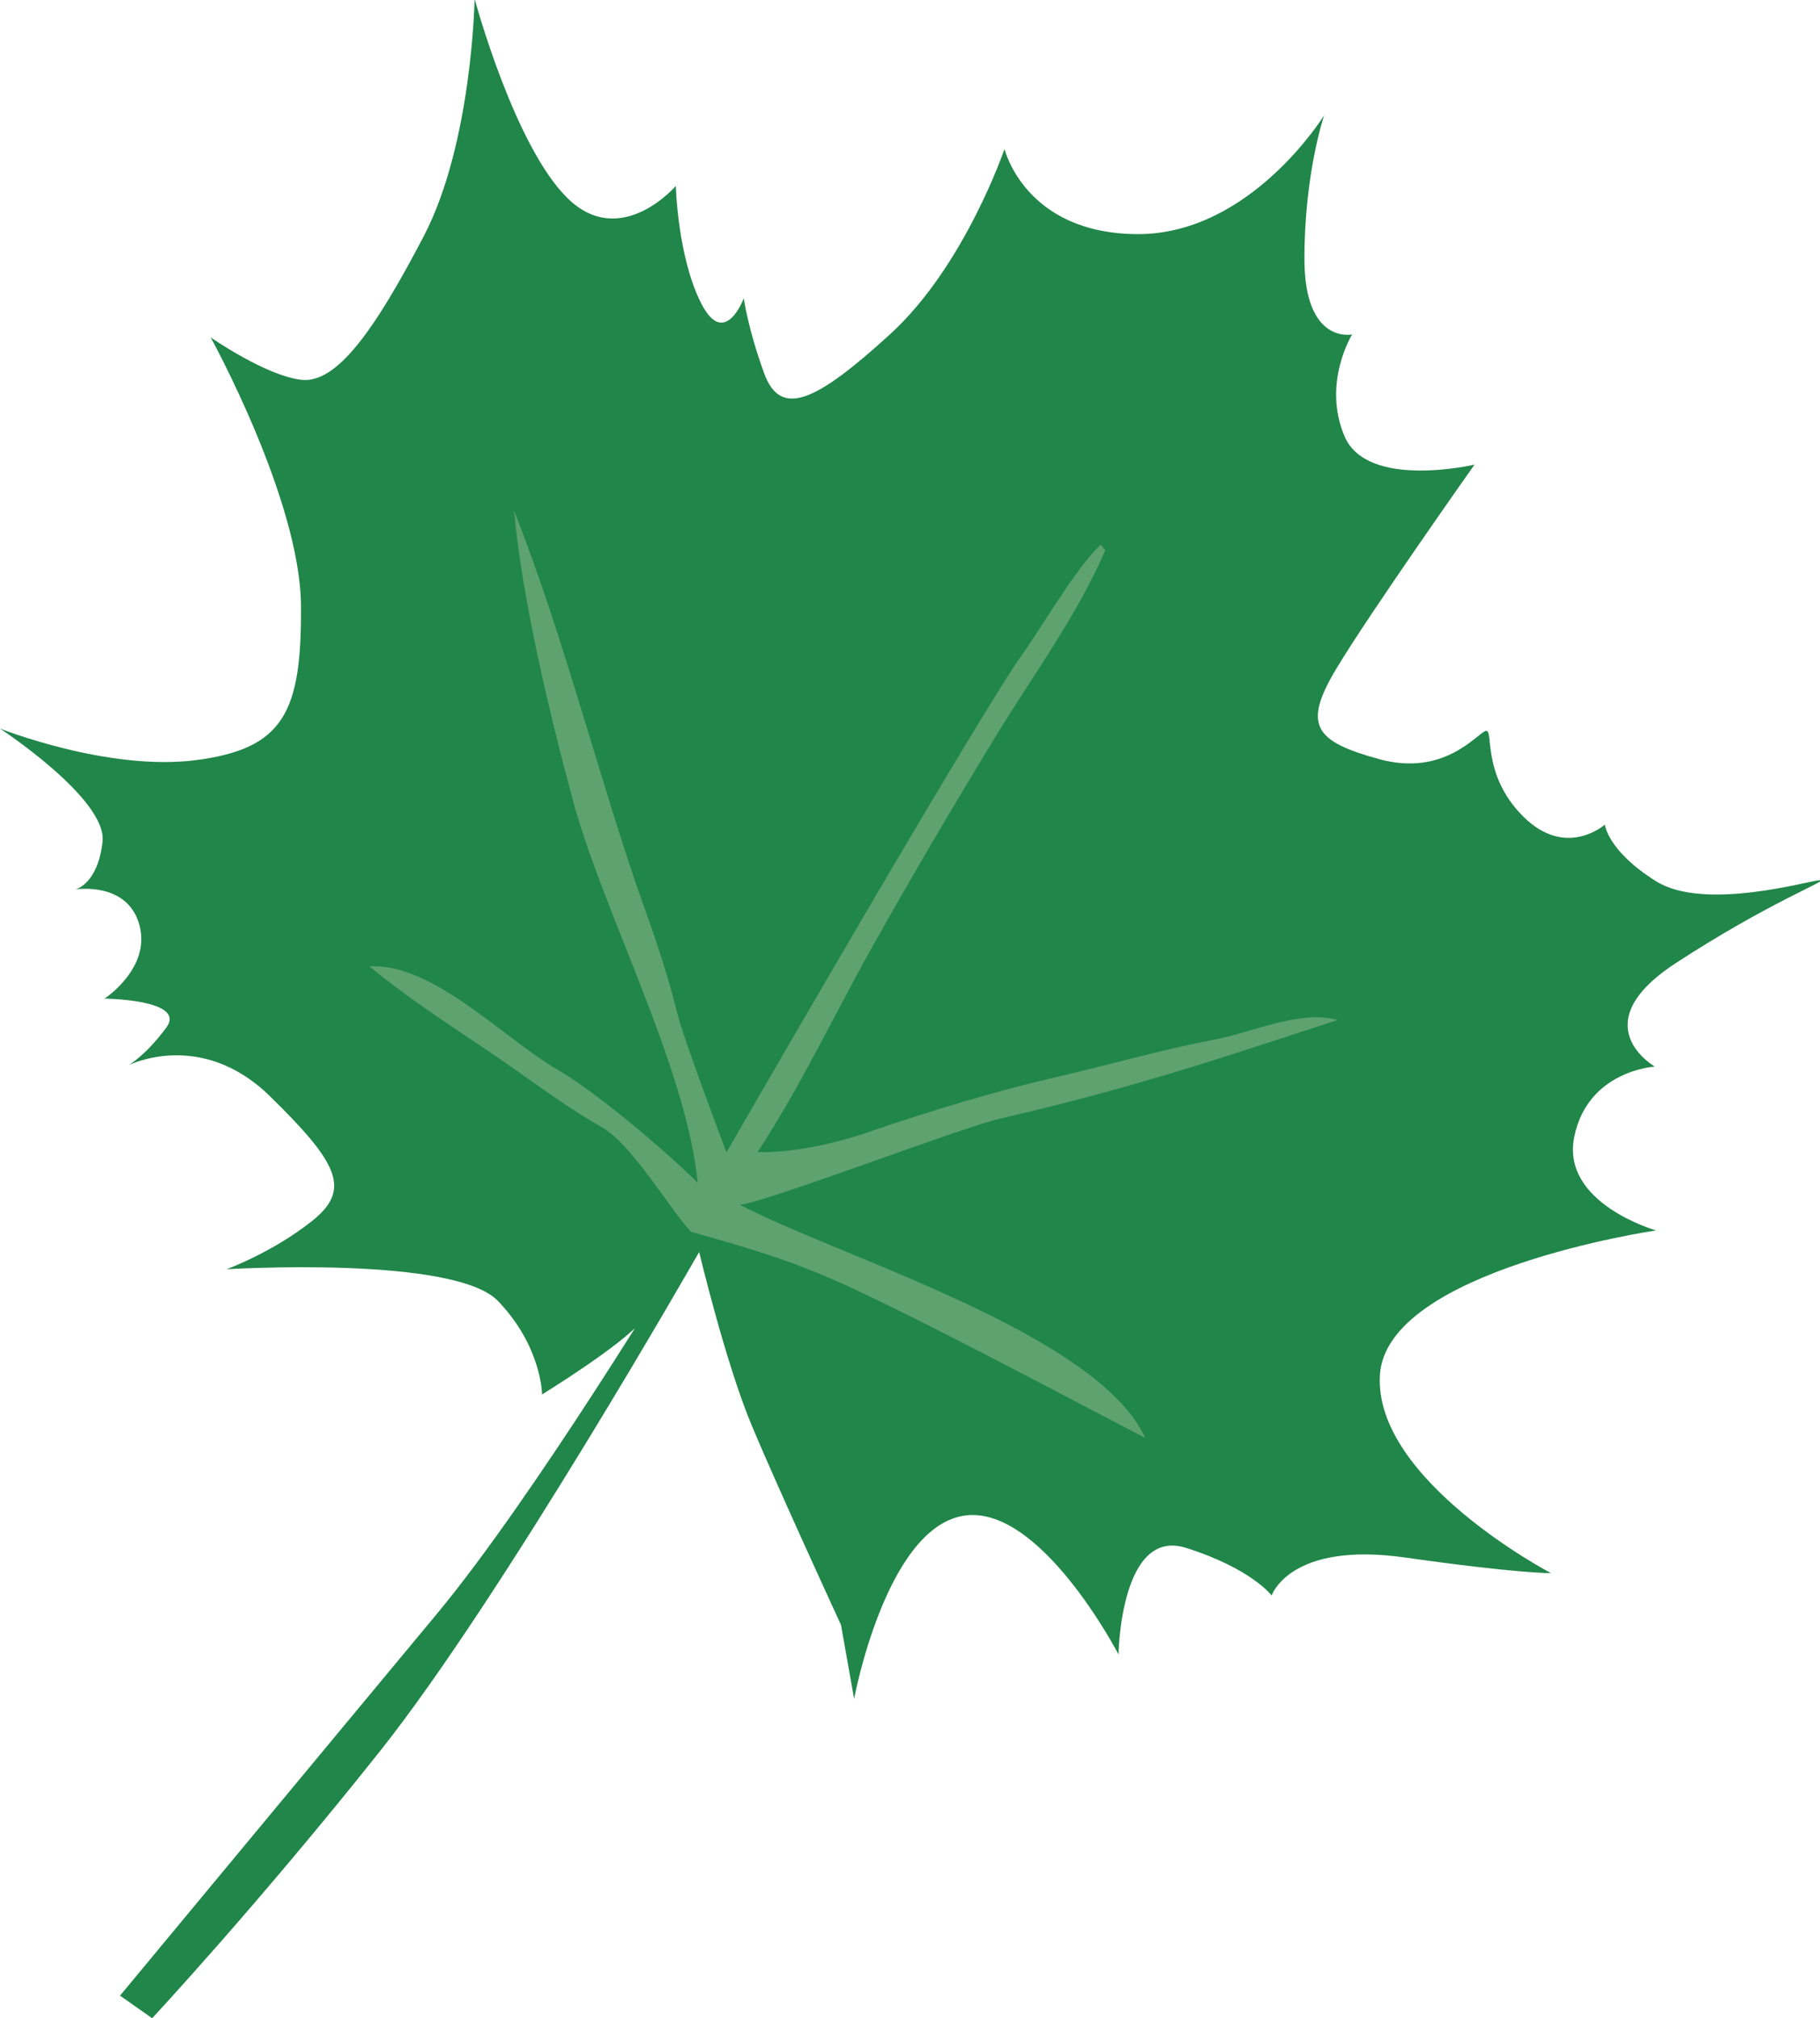 <?xml version="1.0" encoding="UTF-8" standalone="no"?>
<!-- Created with Inkscape (http://www.inkscape.org/) -->

<svg
   xmlns:dc="http://purl.org/dc/elements/1.1/"
   xmlns:cc="http://creativecommons.org/ns#"
   xmlns:rdf="http://www.w3.org/1999/02/22-rdf-syntax-ns#"
   xmlns:svg="http://www.w3.org/2000/svg"
   xmlns="http://www.w3.org/2000/svg"
   xmlns:sodipodi="http://sodipodi.sourceforge.net/DTD/sodipodi-0.dtd"
   xmlns:inkscape="http://www.inkscape.org/namespaces/inkscape"
   width="63.4mm"
   height="70.28mm"
   viewBox="0 0 63.4 70.28"
   version="1.1"
   id="svg1159"
   inkscape:version="0.92.4 5da689c313, 2019-01-14"
   sodipodi:docname="leaf1.svg">
  <defs
     id="defs1153">
    <clipPath
       clipPathUnits="userSpaceOnUse"
       id="clipPath461">
      <path
         d="m 164.785,699.292 h 95.508 v -91.458 h -95.508 z"
         id="path459"
         inkscape:connector-curvature="0" />
    </clipPath>
  </defs>
  <sodipodi:namedview
     id="base"
     pagecolor="#ffffff"
     bordercolor="#666666"
     borderopacity="1.0"
     inkscape:pageopacity="0.0"
     inkscape:pageshadow="2"
     inkscape:zoom="0.35"
     inkscape:cx="88.382508"
     inkscape:cy="87.097722"
     inkscape:document-units="mm"
     inkscape:current-layer="layer1"
     showgrid="false"
     inkscape:window-width="1866"
     inkscape:window-height="1018"
     inkscape:window-x="54"
     inkscape:window-y="25"
     inkscape:window-maximized="1" />
  <g
     inkscape:label="Layer 1"
     inkscape:groupmode="layer"
     id="layer1"
     transform="translate(-82.449,-101.598)">
    <g
       id="g451"
       transform="matrix(0.353,0,0,-0.353,86.63,171.092)">
      <path
         d="m 0,0 3.17,-2.228 c 0,0 10.455,11.213 22.514,26.383 12.06,15.17 31.466,49.205 31.466,49.205 0,0 2.59,-10.878 5.158,-17.037 2.568,-6.159 8.841,-19.753 8.841,-19.753 l 1.293,-7.296 c 0,0 3.085,16.646 10.68,18.046 7.595,1.401 15.412,-13.66 15.412,-13.66 0,0 0.179,12.555 6.658,10.513 6.478,-2.042 8.454,-4.702 8.454,-4.702 0,0 1.77,5.367 13.157,3.752 11.387,-1.615 14.397,-1.537 14.397,-1.537 0,0 -17.506,9.188 -16.868,19.546 0.637,10.358 27.244,14.256 27.244,14.256 0,0 -9.406,2.669 -8.069,9.23 1.337,6.561 7.954,6.932 7.954,6.932 0,0 -7.235,4.131 2.047,10.193 9.282,6.063 15.251,8.224 14.248,8.198 -1.004,-0.025 -11.366,-3.103 -16.162,-0.114 -4.796,2.989 -5.064,5.593 -5.064,5.593 0,0 -3.828,-3.412 -8.053,0.796 -4.225,4.209 -2.836,8.763 -3.731,8.439 -0.895,-0.324 -4.101,-4.523 -10.471,-2.78 -6.37,1.744 -7.616,3.319 -4.246,8.927 3.37,5.609 13.639,20.131 13.639,20.131 0,0 -10.579,-2.481 -12.823,2.783 -2.244,5.263 0.746,10.059 0.746,10.059 0,0 -4.693,-1.024 -4.709,7.409 -0.016,8.434 1.944,14.207 1.944,14.207 0,0 -7.229,-11.732 -18.374,-11.718 -11.145,0.015 -13.168,8.397 -13.168,8.397 0,0 -3.92,-11.547 -11.278,-18.263 -7.357,-6.715 -10.83,-8.311 -12.452,-3.834 -1.621,4.476 -1.997,7.378 -1.997,7.378 0,0 -1.877,-5.068 -4.204,-0.509 -2.326,4.558 -2.507,11.582 -2.507,11.582 0,0 -5.458,-6.365 -10.712,-1.179 -5.254,5.186 -9.141,19.645 -9.141,19.645 0,0 -0.235,-14.264 -5.02,-23.423 -4.784,-9.16 -8.561,-14.578 -12.085,-14.167 -3.525,0.411 -8.944,4.188 -8.944,4.188 0,0 8.847,-16.038 8.915,-26.478 0.068,-10.441 -1.646,-14.099 -10.352,-15.227 -8.706,-1.128 -19.358,3.117 -19.358,3.117 0,0 10.621,-6.956 10.128,-11.186 -0.494,-4.23 -2.691,-4.688 -2.691,-4.688 0,0 5.099,0.834 6.314,-3.452 1.215,-4.286 -3.426,-7.317 -3.426,-7.317 0,0 8.135,-0.092 6.097,-2.855 -2.037,-2.764 -3.72,-3.711 -3.72,-3.711 0,0 7.137,3.598 13.935,-3.055 6.798,-6.653 8.069,-9.23 4.133,-12.344 -3.936,-3.113 -8.413,-4.734 -8.413,-4.734 0,0 22.455,1.381 26.788,-3.127 4.333,-4.507 4.354,-9.225 4.354,-9.225 0,0 8.006,4.925 9.853,7.282 1.847,2.356 3.751,6.422 3.751,6.422 0,0 -14.349,-23.764 -23.991,-35.357 C 21.619,26.059 0,0 0,0"
         style="fill:#218649;fill-opacity:1;fill-rule:nonzero;stroke:none"
         id="path453"
         inkscape:connector-curvature="0" />
    </g>
    <g
       transform="matrix(0.353,0,0,-0.353,37.154,366.237)"
       id="g469">
      <g
         clip-path="url(#clipPath461)"
         id="g467">
        <g
           transform="translate(196.5,628.168)"
           id="g465">
          <path
             d="m 0,0 c -2.263,2.481 -5.837,8.64 -8.796,10.321 -2.863,1.625 -5.62,3.608 -8.297,5.503 -4.884,3.46 -9.96,6.494 -14.622,10.359 6.2,0.401 13.374,-7.219 18.548,-10.183 C -9.72,14.026 -2.833,8.333 0.667,4.833 -0.466,16.317 -8.647,31.462 -11.641,42.541 -14.029,51.376 -16.667,62.5 -17.455,71.124 -12.5,58.667 -8.833,43.833 -4.667,32.167 -3.369,28.534 -2.251,25.243 -1.333,21.5 -0.734,19.056 3.5,7.833 3.5,7.833 c 0,0 24.551,42.614 29.333,49.334 1.988,2.793 5.167,8.333 7.606,10.622 0.08,-0.124 0.349,-0.464 0.45,-0.559 C 38.04,60.663 33.721,54.87 30.008,48.773 25.857,41.959 21.731,34.955 17.833,28 14.058,21.263 10.798,14.308 6.572,7.862 9.954,7.76 14.29,8.727 17.5,9.833 c 6.145,2.118 12.502,4.031 18.833,5.5 5.285,1.227 10.183,2.653 15.5,3.667 3.505,0.669 8.479,2.963 11.96,1.887 -9.96,-3.22 -19.46,-6.554 -33.293,-9.72 -3.803,-0.871 -22.84,-8.171 -25.667,-8.5 9.925,-5.186 35.265,-12.69 40,-23 -5.833,3 -19.166,10.166 -28.333,14.5 C 11.125,-3.292 6.901,-1.901 0,0"
             style="fill:#5ea270;fill-opacity:1;fill-rule:nonzero;stroke:none"
             id="path463"
             inkscape:connector-curvature="0" />
        </g>
      </g>
    </g>
  </g>
</svg>
